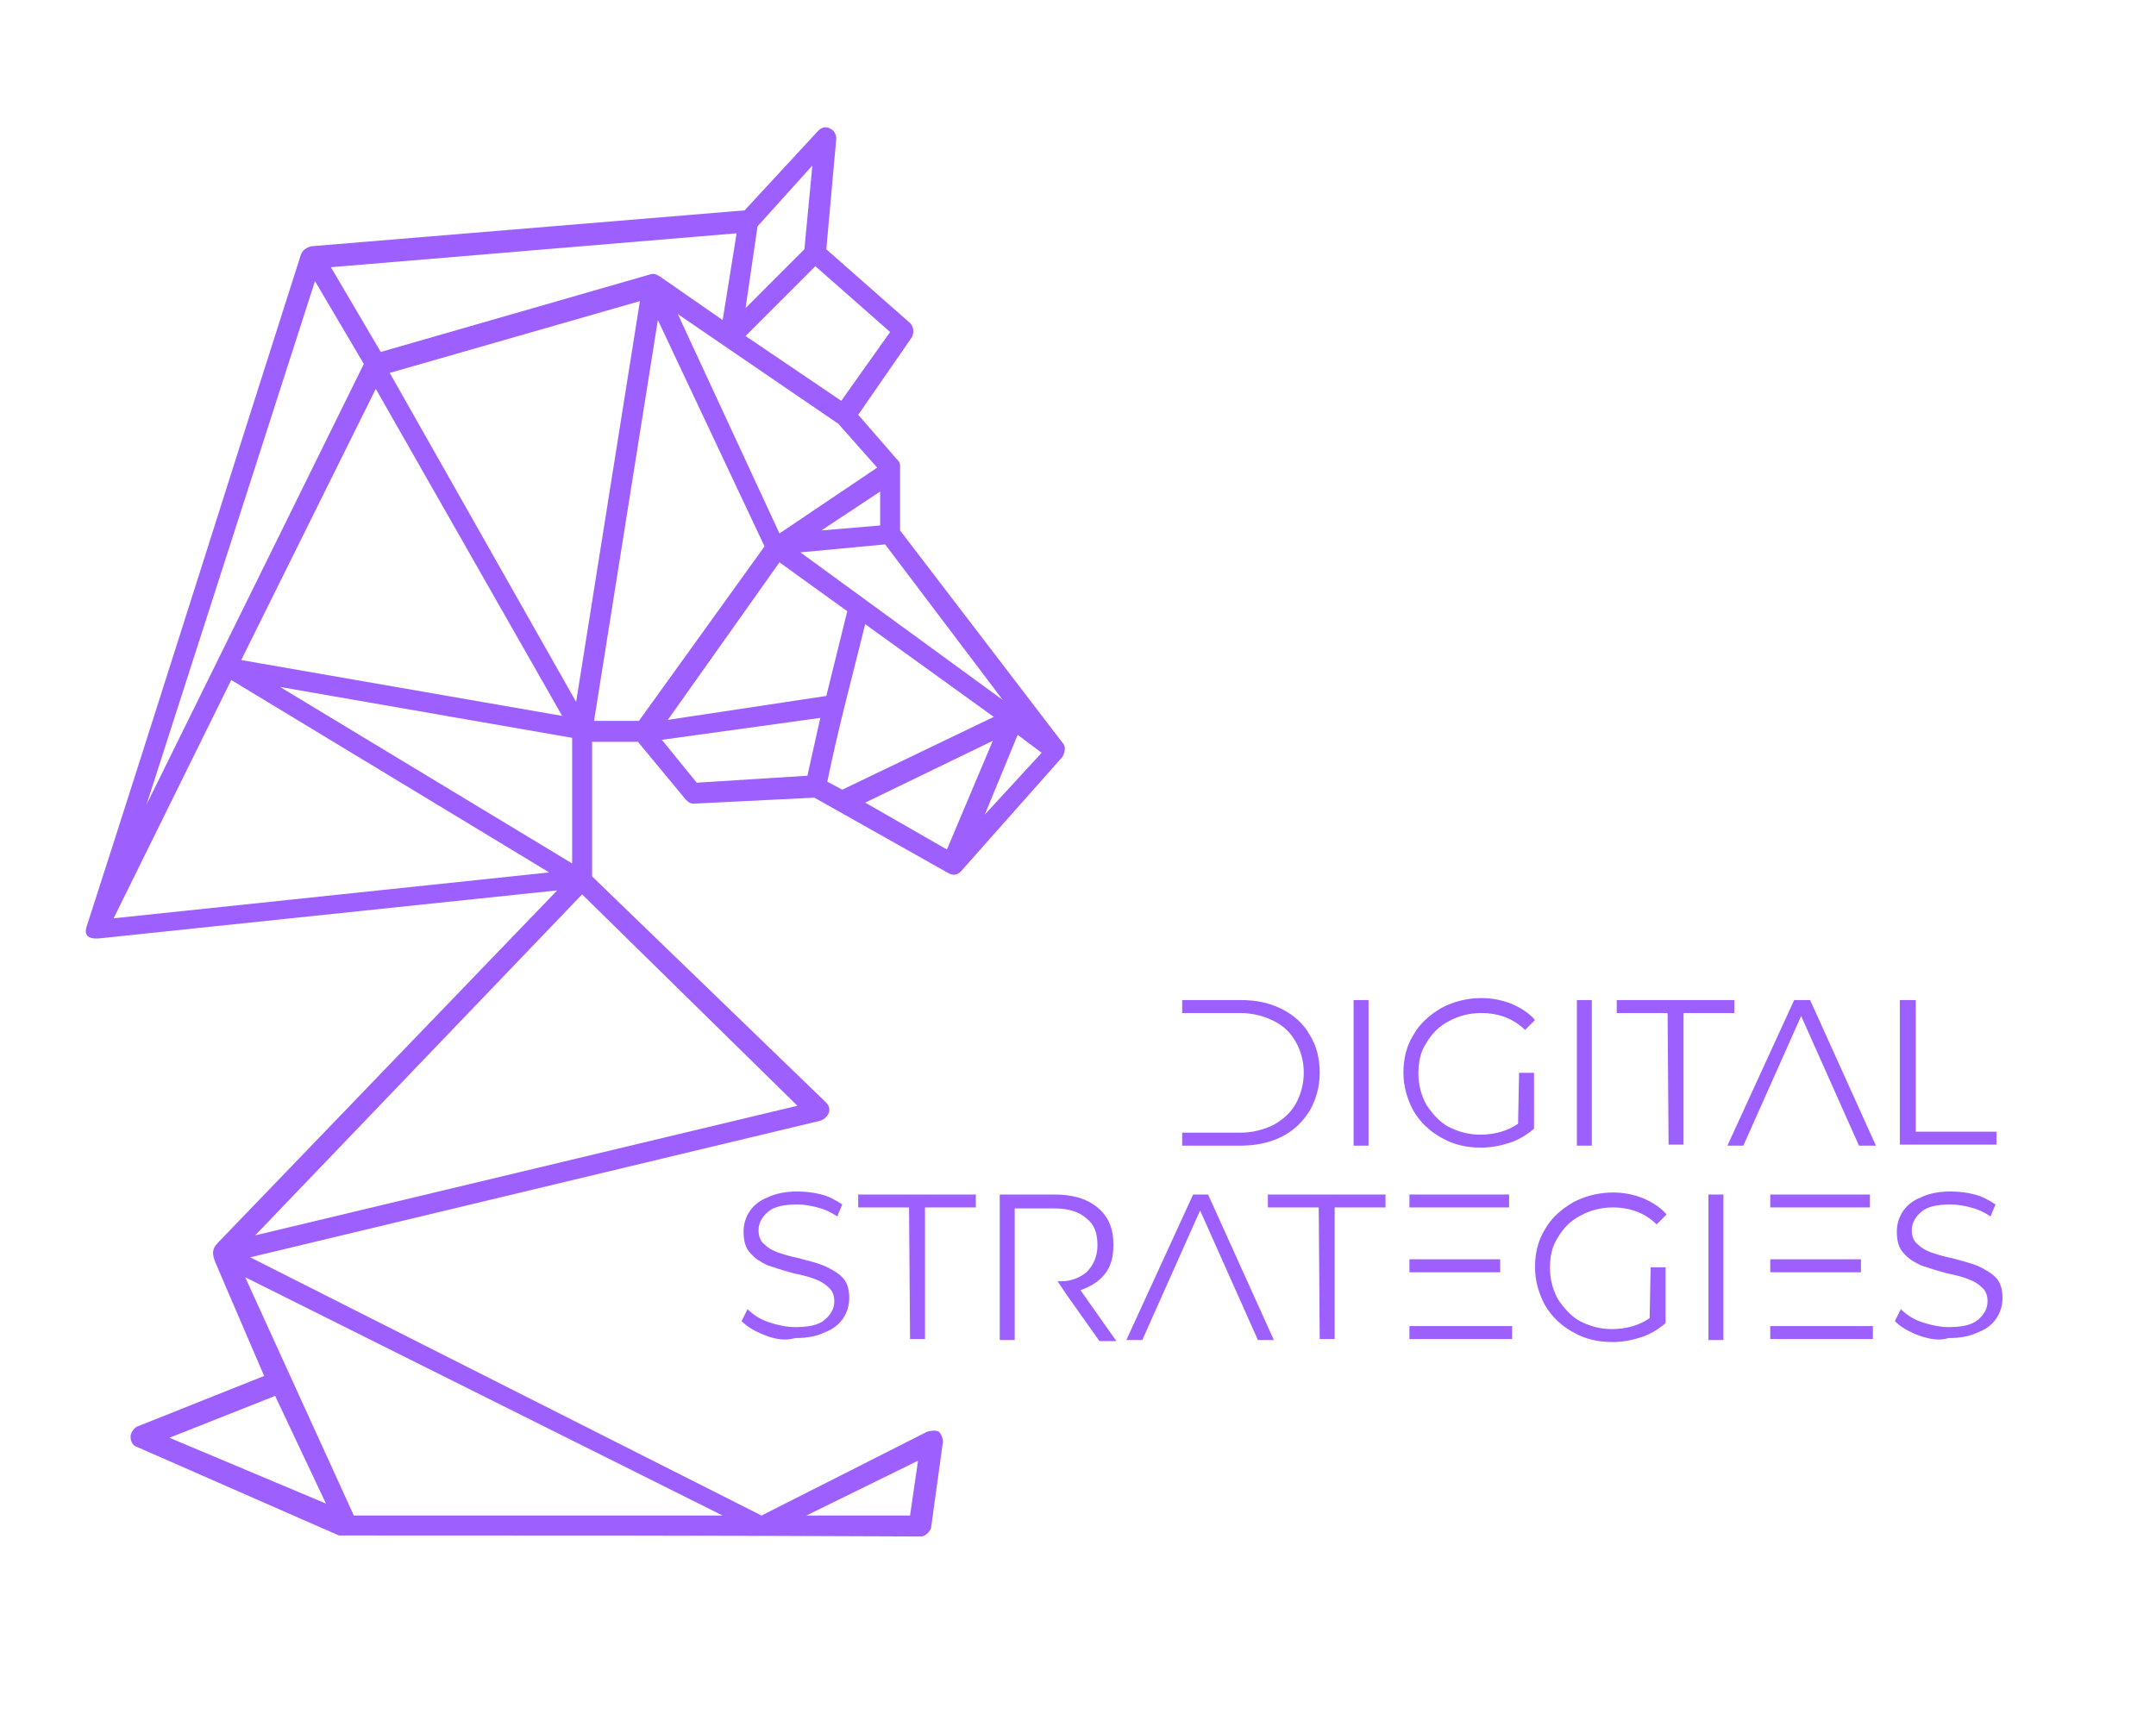 <svg width="166" height="132" viewBox="0 0 166 132" fill="none" xmlns="http://www.w3.org/2000/svg">
<path d="M69.992 92.991H66.078V91.993H75.134V92.991H71.22V103.128H70.069L69.992 92.991ZM83.192 99.365C84.036 99.058 84.65 98.674 85.111 98.059C85.571 97.445 85.725 96.754 85.725 95.833C85.725 94.604 85.341 93.683 84.497 92.991C83.652 92.3 82.578 91.993 81.12 91.993H76.975V103.204H78.127V93.068H81.12C82.271 93.068 83.038 93.299 83.652 93.836C84.266 94.297 84.497 94.988 84.497 95.909C84.497 96.754 84.19 97.445 83.652 97.983C83.192 98.367 82.501 98.674 81.734 98.674H81.427L82.041 99.595L84.65 103.281H85.955L83.192 99.365ZM100.843 79.707C100.383 78.862 99.615 78.171 98.695 77.71C97.773 77.25 96.776 77.019 95.548 77.019H91.02V78.018H92.171H95.471C96.469 78.018 97.313 78.248 98.081 78.632C98.848 79.016 99.385 79.553 99.769 80.244C100.153 80.936 100.383 81.703 100.383 82.625C100.383 83.47 100.153 84.314 99.769 85.005C99.385 85.696 98.771 86.234 98.081 86.618C97.313 87.002 96.469 87.232 95.471 87.232H92.171H91.02V88.231H95.548C96.699 88.231 97.773 88 98.695 87.539C99.615 87.079 100.306 86.388 100.843 85.543C101.304 84.698 101.611 83.777 101.611 82.625C101.611 81.55 101.381 80.552 100.843 79.707ZM104.22 77.019H105.371V88.231H104.22V77.019ZM116.96 82.625H118.111V86.925C117.574 87.386 116.96 87.77 116.269 88C115.578 88.231 114.811 88.384 114.044 88.384C112.892 88.384 111.895 88.154 110.974 87.616C110.129 87.155 109.362 86.464 108.825 85.543C108.364 84.698 108.057 83.7 108.057 82.625C108.057 81.55 108.288 80.552 108.825 79.707C109.285 78.862 110.053 78.171 110.974 77.634C111.818 77.173 112.892 76.866 114.044 76.866C114.888 76.866 115.655 77.019 116.423 77.326C117.113 77.634 117.727 78.018 118.188 78.555L117.42 79.323C116.576 78.478 115.425 78.018 114.044 78.018C113.123 78.018 112.278 78.248 111.588 78.632C110.82 79.016 110.283 79.553 109.823 80.321C109.362 81.012 109.209 81.78 109.209 82.702C109.209 83.546 109.439 84.391 109.823 85.082C110.283 85.773 110.82 86.388 111.511 86.772C112.278 87.155 113.046 87.386 113.967 87.386C115.118 87.386 116.116 87.079 116.883 86.541L116.96 82.625ZM121.411 77.019H122.562V88.231H121.411V77.019ZM128.395 78.018H124.481V77.019H133.537V78.018H129.623V88.154H128.472L128.395 78.018ZM139.369 77.019H138.142L133 88.231H134.228L138.679 78.248L143.13 88.231H144.435L139.369 77.019ZM146.277 77.019H147.504V87.155H153.721V88.154H146.277V77.019ZM93.015 91.993H91.864L86.722 103.204H87.95L92.401 93.222L96.853 103.204H98.081L93.015 91.993ZM101.534 92.991H97.62V91.993H106.676V92.991H102.762V103.128H101.611L101.534 92.991ZM108.518 91.993H116.192V92.991H108.518V91.993ZM108.518 96.984H115.502V97.983H108.518V96.984ZM108.518 102.129H116.423V103.128H108.518V102.129ZM127.09 97.599H128.241V101.899C127.704 102.36 127.09 102.744 126.399 102.974C125.709 103.204 124.941 103.358 124.174 103.358C123.023 103.358 122.025 103.128 121.104 102.59C120.26 102.129 119.492 101.438 118.955 100.517C118.495 99.672 118.188 98.674 118.188 97.599C118.188 96.524 118.418 95.525 118.955 94.681C119.416 93.836 120.183 93.145 121.104 92.607C121.948 92.147 123.023 91.84 124.174 91.84C125.018 91.84 125.786 91.993 126.553 92.3C127.244 92.607 127.858 92.991 128.318 93.529L127.551 94.297C126.706 93.452 125.555 92.991 124.174 92.991C123.253 92.991 122.409 93.222 121.718 93.606C120.951 93.99 120.413 94.527 119.953 95.295C119.492 95.986 119.339 96.754 119.339 97.675C119.339 98.52 119.569 99.365 119.953 100.056C120.413 100.747 120.951 101.361 121.641 101.745C122.409 102.129 123.176 102.36 124.097 102.36C125.248 102.36 126.246 102.052 127.013 101.515L127.09 97.599ZM131.541 91.993H132.693V103.204H131.541V91.993ZM143.974 92.991V91.993H136.3V92.991H143.974ZM136.3 97.983V96.984H143.283V97.983H137.528H136.3ZM136.3 102.129V103.128H144.204V102.129H136.3ZM147.658 102.82C146.89 102.513 146.353 102.206 145.893 101.745L146.353 100.824C146.737 101.208 147.274 101.592 147.965 101.822C148.656 102.052 149.346 102.206 150.037 102.206C151.035 102.206 151.802 102.052 152.263 101.669C152.723 101.285 153.03 100.824 153.03 100.21C153.03 99.749 152.877 99.365 152.57 99.135C152.263 98.827 151.956 98.674 151.572 98.52C151.188 98.367 150.651 98.213 149.884 98.059C149.039 97.829 148.349 97.599 147.888 97.445C147.428 97.215 146.967 96.984 146.583 96.524C146.2 96.14 146.046 95.602 146.046 94.834C146.046 94.297 146.2 93.759 146.507 93.299C146.814 92.838 147.274 92.454 147.888 92.224C148.502 91.916 149.27 91.763 150.191 91.763C150.804 91.763 151.495 91.84 152.032 91.993C152.646 92.147 153.184 92.454 153.644 92.761L153.26 93.683C152.8 93.375 152.339 93.145 151.725 92.991C151.188 92.838 150.651 92.761 150.191 92.761C149.193 92.761 148.425 92.915 147.965 93.299C147.504 93.683 147.197 94.143 147.197 94.757C147.197 95.218 147.351 95.602 147.658 95.833C147.965 96.14 148.272 96.293 148.656 96.447C149.116 96.6 149.577 96.754 150.344 96.908C151.188 97.138 151.802 97.292 152.339 97.522C152.8 97.752 153.26 97.983 153.644 98.367C154.028 98.751 154.181 99.288 154.181 99.979C154.181 100.517 154.028 101.054 153.721 101.515C153.414 101.976 152.953 102.36 152.339 102.59C151.725 102.897 150.958 103.051 150.037 103.051C149.27 103.281 148.502 103.128 147.658 102.82ZM58.864 102.82C58.096 102.513 57.559 102.206 57.099 101.745L57.559 100.824C57.943 101.208 58.48 101.592 59.171 101.822C59.861 102.052 60.552 102.206 61.243 102.206C62.24 102.206 63.008 102.052 63.468 101.669C63.929 101.285 64.236 100.824 64.236 100.21C64.236 99.749 64.082 99.365 63.775 99.135C63.468 98.827 63.161 98.674 62.778 98.52C62.394 98.367 61.857 98.213 61.089 98.059C60.245 97.829 59.554 97.599 59.094 97.445C58.633 97.215 58.173 96.984 57.789 96.524C57.406 96.14 57.252 95.602 57.252 94.834C57.252 94.297 57.406 93.759 57.712 93.299C58.02 92.838 58.48 92.454 59.094 92.224C59.708 91.916 60.475 91.763 61.396 91.763C62.01 91.763 62.701 91.84 63.238 91.993C63.852 92.147 64.389 92.454 64.85 92.761L64.466 93.683C64.006 93.375 63.545 93.145 62.931 92.991C62.394 92.838 61.857 92.761 61.396 92.761C60.399 92.761 59.631 92.915 59.171 93.299C58.71 93.683 58.403 94.143 58.403 94.757C58.403 95.218 58.557 95.602 58.864 95.833C59.171 96.14 59.478 96.293 59.861 96.447C60.322 96.6 60.782 96.754 61.55 96.908C62.394 97.138 63.008 97.292 63.545 97.522C64.006 97.752 64.466 97.983 64.85 98.367C65.234 98.751 65.387 99.288 65.387 99.979C65.387 100.517 65.234 101.054 64.927 101.515C64.62 101.976 64.159 102.36 63.545 102.59C62.931 102.897 62.164 103.051 61.243 103.051C60.399 103.281 59.631 103.128 58.864 102.82Z" fill="#9D60FF"/>
<path d="M58.864 42.08L50.652 24.649L45.74 55.518H49.194L58.864 42.08ZM65.234 47.071L60.015 43.309L51.419 55.441L63.622 53.598L65.234 47.071ZM30.007 28.719L44.359 54.059L49.27 23.19L30.007 28.719ZM63.238 40.852L67.766 40.468V37.857L63.238 40.852ZM68.15 41.926L61.626 42.541L77.206 53.906L68.15 41.926ZM62.164 59.742L63.161 55.288L50.959 56.977L53.645 60.279L62.164 59.742ZM78.357 56.593L75.824 62.736L80.199 57.975L78.357 56.593ZM64.85 60.817L76.515 55.211L66.615 48.07C65.617 52.139 64.543 56.056 63.699 60.202L64.85 60.817ZM72.908 65.424L76.438 57.054L66.615 61.815L72.908 65.424ZM28.933 29.948L18.572 50.834L43.284 55.134L28.933 29.948ZM11.281 61.968L28.012 28.028L24.252 21.654L11.281 61.968ZM62.778 20.502L57.405 25.878L64.773 30.869L68.534 25.57L62.778 20.502ZM58.326 17.431L57.405 23.728L61.933 19.197L62.547 12.747L58.326 17.431ZM55.64 24.649L56.715 17.968L25.479 20.579L29.317 27.106L50.115 21.117C50.422 21.04 50.652 21.194 50.882 21.347L55.64 24.649ZM52.187 24.188L60.015 41.082L67.536 36.014L64.543 32.635C64.543 32.635 53.184 24.879 52.187 24.188ZM44.819 68.879L19.647 95.141L61.396 85.159L44.819 68.879ZM21.565 52.907L44.052 66.499V56.824L21.565 52.907ZM42.287 67.19L17.805 52.37L8.749 70.722L42.287 67.19ZM70.682 112.495L62.087 116.719H70.068L70.682 112.495ZM21.182 107.504L13.047 110.729L25.096 115.797L21.182 107.504ZM27.245 116.719H55.64L18.879 98.366L27.245 116.719ZM26.093 118.255L10.514 111.42C10.207 111.344 10.054 110.96 10.054 110.653C10.054 110.192 10.514 109.885 10.514 109.885L20.337 105.968L16.577 97.215C16.347 96.6 16.27 96.216 16.807 95.679L42.901 68.572L7.751 72.258C7.137 72.335 6.37 72.258 6.677 71.337C12.203 54.213 17.651 36.858 23.177 19.581C23.331 19.274 23.484 19.12 23.945 18.967L57.329 16.202L63.008 10.059C63.315 9.752 63.622 9.752 63.929 9.906C64.236 10.059 64.389 10.366 64.389 10.674L63.622 19.197L70.068 24.879C70.375 25.186 70.375 25.647 70.222 25.954L66.078 31.944L69.147 35.476C69.301 35.63 69.301 35.783 69.301 35.937V40.852L81.81 57.208C82.117 57.515 81.964 57.975 81.81 58.282L73.982 67.113C73.675 67.42 73.368 67.42 73.061 67.267L62.701 61.431L53.415 61.892C53.108 61.892 52.954 61.738 52.801 61.584L49.117 57.131H45.587V67.497L63.622 84.928C63.929 85.235 63.929 85.696 63.622 86.003C63.468 86.157 63.392 86.234 63.161 86.311L19.263 96.831L58.633 116.719L71.373 110.269C71.603 110.192 72.064 110.115 72.294 110.269C72.601 110.576 72.601 111.036 72.601 111.036L71.68 117.717C71.527 118.024 71.22 118.331 70.913 118.331C55.947 118.255 41.059 118.255 26.093 118.255Z" fill="#9D60FF"/>
</svg>
